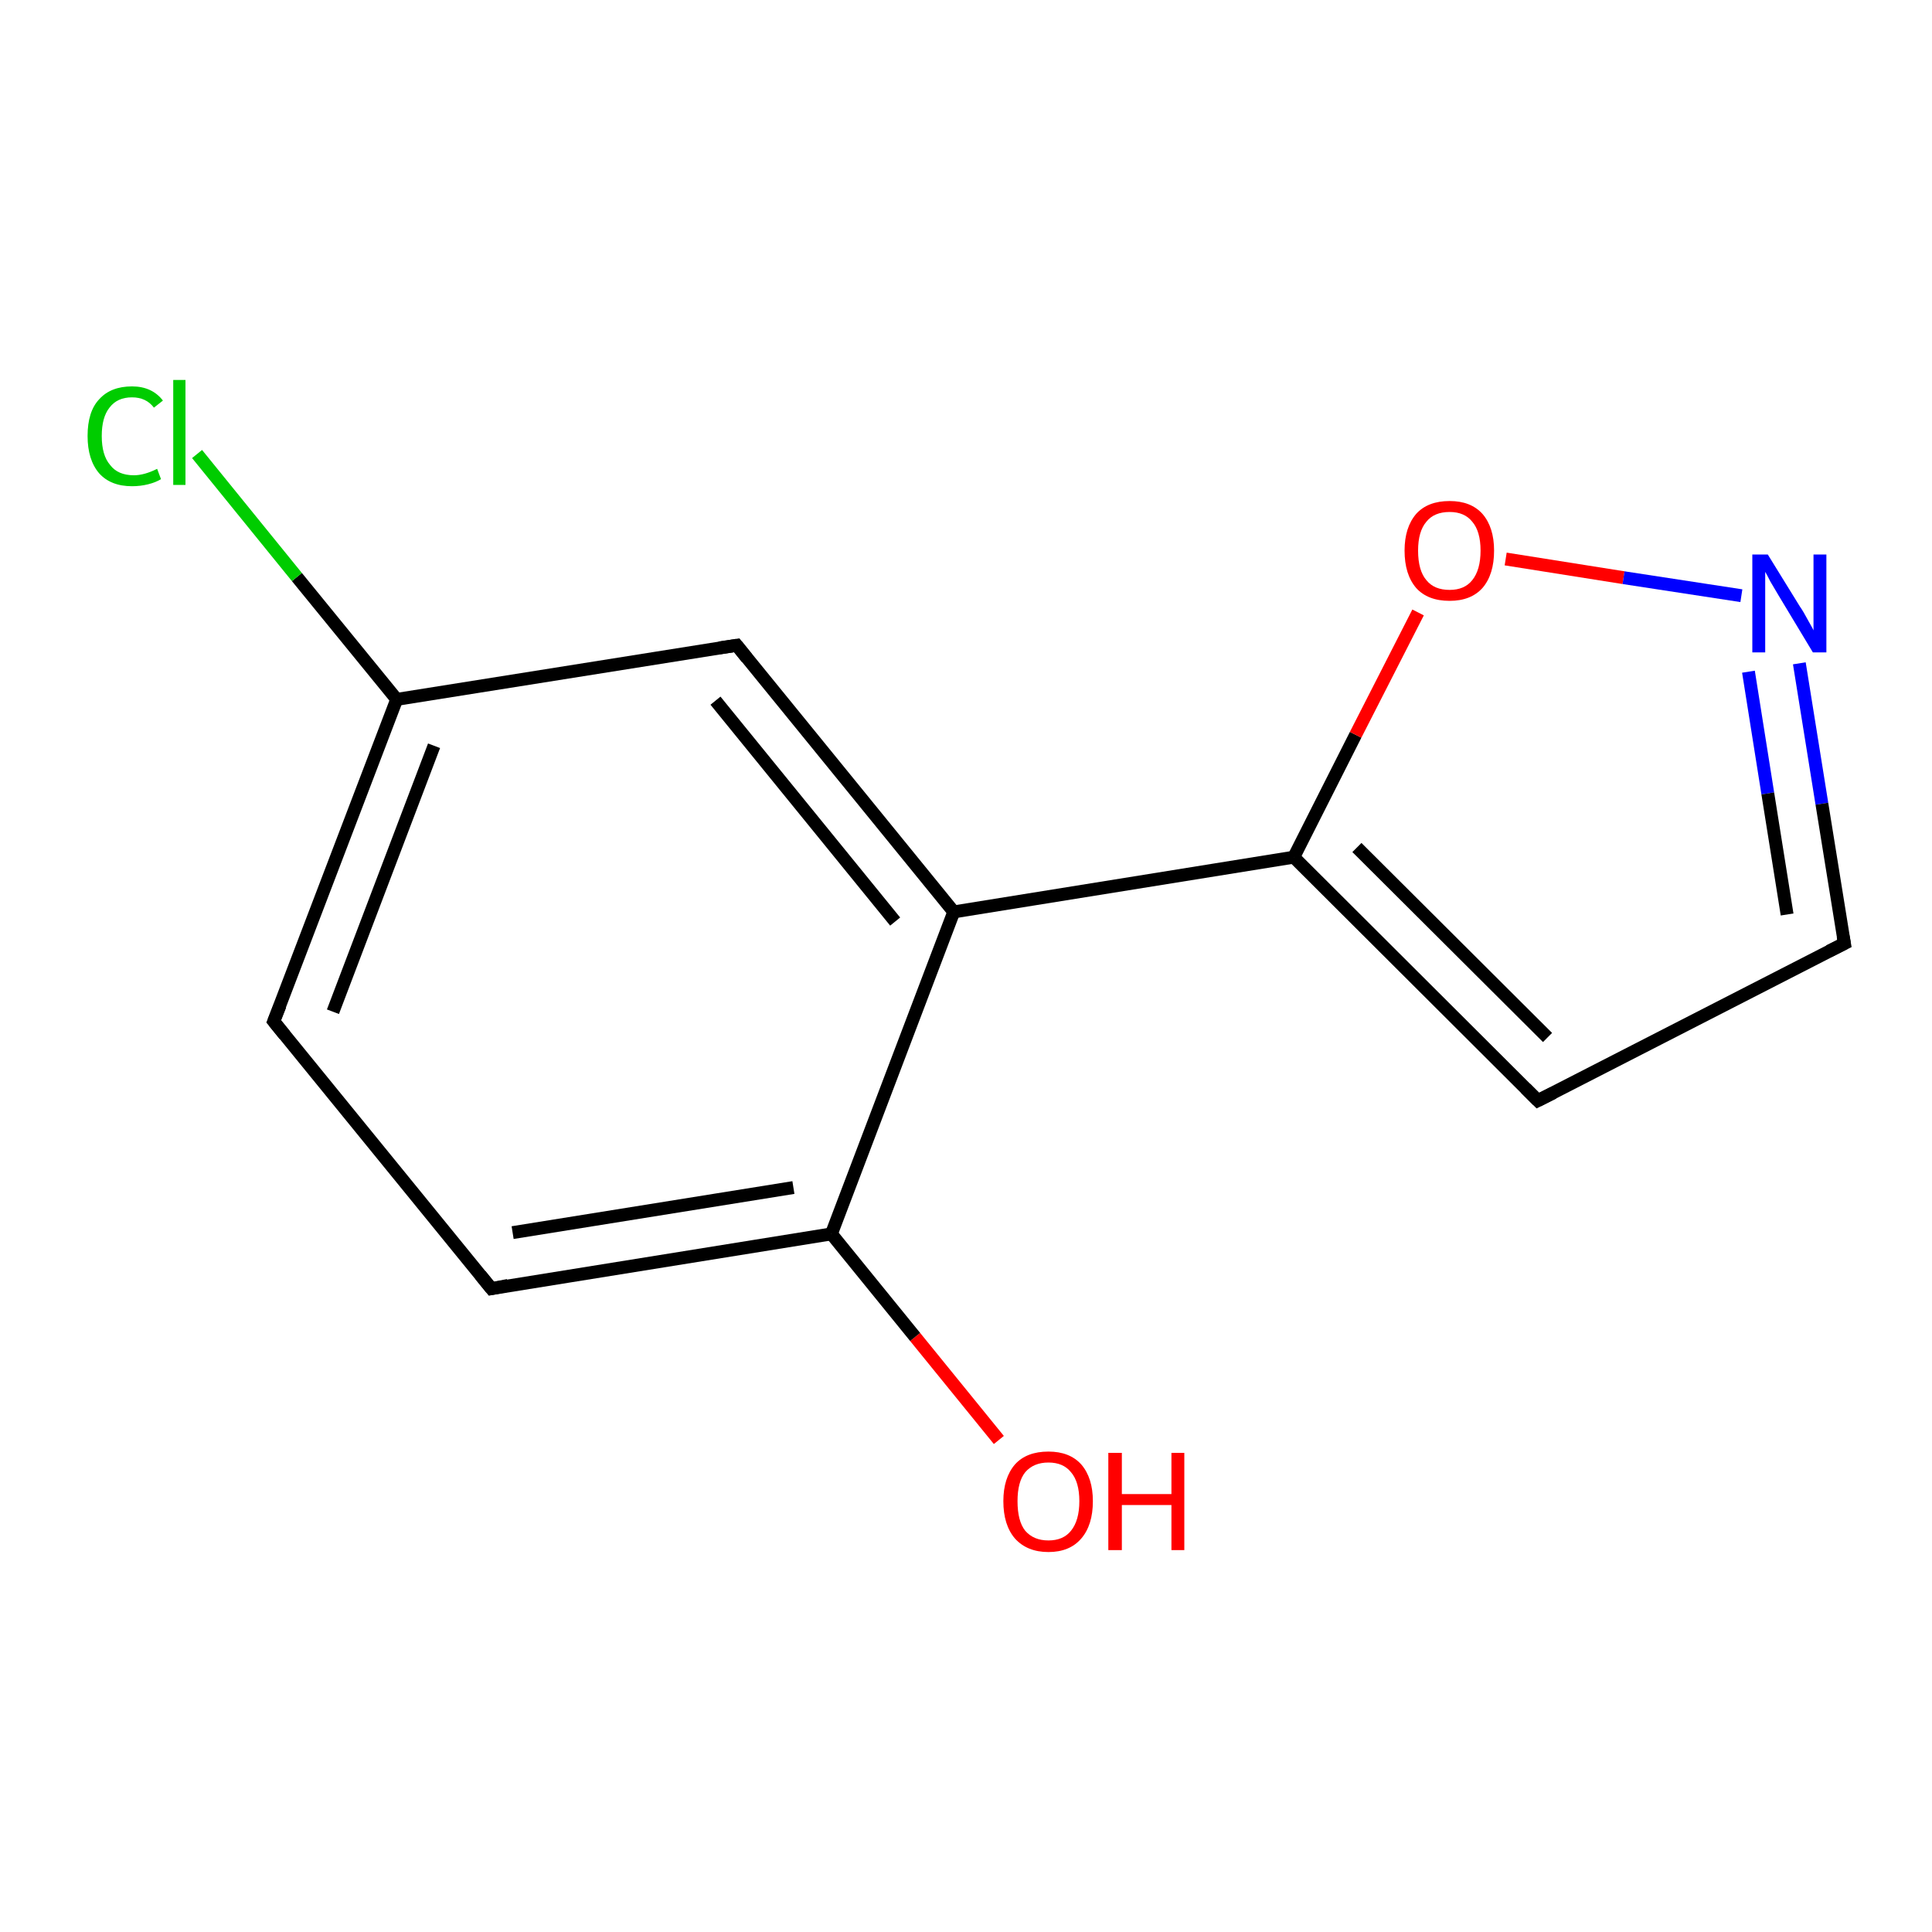 <?xml version='1.0' encoding='iso-8859-1'?>
<svg version='1.1' baseProfile='full'
              xmlns='http://www.w3.org/2000/svg'
                      xmlns:rdkit='http://www.rdkit.org/xml'
                      xmlns:xlink='http://www.w3.org/1999/xlink'
                  xml:space='preserve'
width='300px' height='300px' viewBox='0 0 300 300'>
<!-- END OF HEADER -->
<rect style='opacity:1.0;fill:#FFFFFF;stroke:none' width='300.0' height='300.0' x='0.0' y='0.0'> </rect>
<path class='bond-0 atom-0 atom-1' d='M 155.1,223.6 L 142.1,207.6' style='fill:none;fill-rule:evenodd;stroke:#FF0000;stroke-width:2.0px;stroke-linecap:butt;stroke-linejoin:miter;stroke-opacity:1' />
<path class='bond-0 atom-0 atom-1' d='M 142.1,207.6 L 129.1,191.6' style='fill:none;fill-rule:evenodd;stroke:#000000;stroke-width:2.0px;stroke-linecap:butt;stroke-linejoin:miter;stroke-opacity:1' />
<path class='bond-1 atom-1 atom-2' d='M 129.1,191.6 L 76.3,200.1' style='fill:none;fill-rule:evenodd;stroke:#000000;stroke-width:2.0px;stroke-linecap:butt;stroke-linejoin:miter;stroke-opacity:1' />
<path class='bond-1 atom-1 atom-2' d='M 123.2,184.4 L 79.6,191.4' style='fill:none;fill-rule:evenodd;stroke:#000000;stroke-width:2.0px;stroke-linecap:butt;stroke-linejoin:miter;stroke-opacity:1' />
<path class='bond-2 atom-2 atom-3' d='M 76.3,200.1 L 42.5,158.6' style='fill:none;fill-rule:evenodd;stroke:#000000;stroke-width:2.0px;stroke-linecap:butt;stroke-linejoin:miter;stroke-opacity:1' />
<path class='bond-3 atom-3 atom-4' d='M 42.5,158.6 L 61.6,108.6' style='fill:none;fill-rule:evenodd;stroke:#000000;stroke-width:2.0px;stroke-linecap:butt;stroke-linejoin:miter;stroke-opacity:1' />
<path class='bond-3 atom-3 atom-4' d='M 51.7,157.1 L 67.4,115.8' style='fill:none;fill-rule:evenodd;stroke:#000000;stroke-width:2.0px;stroke-linecap:butt;stroke-linejoin:miter;stroke-opacity:1' />
<path class='bond-4 atom-4 atom-5' d='M 61.6,108.6 L 46.1,89.6' style='fill:none;fill-rule:evenodd;stroke:#000000;stroke-width:2.0px;stroke-linecap:butt;stroke-linejoin:miter;stroke-opacity:1' />
<path class='bond-4 atom-4 atom-5' d='M 46.1,89.6 L 30.6,70.5' style='fill:none;fill-rule:evenodd;stroke:#00CC00;stroke-width:2.0px;stroke-linecap:butt;stroke-linejoin:miter;stroke-opacity:1' />
<path class='bond-5 atom-4 atom-6' d='M 61.6,108.6 L 114.4,100.2' style='fill:none;fill-rule:evenodd;stroke:#000000;stroke-width:2.0px;stroke-linecap:butt;stroke-linejoin:miter;stroke-opacity:1' />
<path class='bond-6 atom-6 atom-7' d='M 114.4,100.2 L 148.1,141.6' style='fill:none;fill-rule:evenodd;stroke:#000000;stroke-width:2.0px;stroke-linecap:butt;stroke-linejoin:miter;stroke-opacity:1' />
<path class='bond-6 atom-6 atom-7' d='M 111.1,108.8 L 139.0,143.1' style='fill:none;fill-rule:evenodd;stroke:#000000;stroke-width:2.0px;stroke-linecap:butt;stroke-linejoin:miter;stroke-opacity:1' />
<path class='bond-7 atom-7 atom-8' d='M 148.1,141.6 L 200.9,133.1' style='fill:none;fill-rule:evenodd;stroke:#000000;stroke-width:2.0px;stroke-linecap:butt;stroke-linejoin:miter;stroke-opacity:1' />
<path class='bond-8 atom-8 atom-9' d='M 200.9,133.1 L 210.5,114.1' style='fill:none;fill-rule:evenodd;stroke:#000000;stroke-width:2.0px;stroke-linecap:butt;stroke-linejoin:miter;stroke-opacity:1' />
<path class='bond-8 atom-8 atom-9' d='M 210.5,114.1 L 220.2,95.1' style='fill:none;fill-rule:evenodd;stroke:#FF0000;stroke-width:2.0px;stroke-linecap:butt;stroke-linejoin:miter;stroke-opacity:1' />
<path class='bond-9 atom-9 atom-10' d='M 233.8,86.8 L 252.1,89.7' style='fill:none;fill-rule:evenodd;stroke:#FF0000;stroke-width:2.0px;stroke-linecap:butt;stroke-linejoin:miter;stroke-opacity:1' />
<path class='bond-9 atom-9 atom-10' d='M 252.1,89.7 L 270.4,92.5' style='fill:none;fill-rule:evenodd;stroke:#0000FF;stroke-width:2.0px;stroke-linecap:butt;stroke-linejoin:miter;stroke-opacity:1' />
<path class='bond-10 atom-10 atom-11' d='M 279.4,103.0 L 282.9,124.8' style='fill:none;fill-rule:evenodd;stroke:#0000FF;stroke-width:2.0px;stroke-linecap:butt;stroke-linejoin:miter;stroke-opacity:1' />
<path class='bond-10 atom-10 atom-11' d='M 282.9,124.8 L 286.4,146.5' style='fill:none;fill-rule:evenodd;stroke:#000000;stroke-width:2.0px;stroke-linecap:butt;stroke-linejoin:miter;stroke-opacity:1' />
<path class='bond-10 atom-10 atom-11' d='M 271.5,104.3 L 274.5,123.2' style='fill:none;fill-rule:evenodd;stroke:#0000FF;stroke-width:2.0px;stroke-linecap:butt;stroke-linejoin:miter;stroke-opacity:1' />
<path class='bond-10 atom-10 atom-11' d='M 274.5,123.2 L 277.5,142.0' style='fill:none;fill-rule:evenodd;stroke:#000000;stroke-width:2.0px;stroke-linecap:butt;stroke-linejoin:miter;stroke-opacity:1' />
<path class='bond-11 atom-11 atom-12' d='M 286.4,146.5 L 238.8,170.9' style='fill:none;fill-rule:evenodd;stroke:#000000;stroke-width:2.0px;stroke-linecap:butt;stroke-linejoin:miter;stroke-opacity:1' />
<path class='bond-12 atom-7 atom-1' d='M 148.1,141.6 L 129.1,191.6' style='fill:none;fill-rule:evenodd;stroke:#000000;stroke-width:2.0px;stroke-linecap:butt;stroke-linejoin:miter;stroke-opacity:1' />
<path class='bond-13 atom-12 atom-8' d='M 238.8,170.9 L 200.9,133.1' style='fill:none;fill-rule:evenodd;stroke:#000000;stroke-width:2.0px;stroke-linecap:butt;stroke-linejoin:miter;stroke-opacity:1' />
<path class='bond-13 atom-12 atom-8' d='M 240.3,161.1 L 210.7,131.6' style='fill:none;fill-rule:evenodd;stroke:#000000;stroke-width:2.0px;stroke-linecap:butt;stroke-linejoin:miter;stroke-opacity:1' />
<path d='M 78.9,199.6 L 76.3,200.1 L 74.6,198.0' style='fill:none;stroke:#000000;stroke-width:2.0px;stroke-linecap:butt;stroke-linejoin:miter;stroke-opacity:1;' />
<path d='M 44.2,160.7 L 42.5,158.6 L 43.5,156.1' style='fill:none;stroke:#000000;stroke-width:2.0px;stroke-linecap:butt;stroke-linejoin:miter;stroke-opacity:1;' />
<path d='M 111.7,100.6 L 114.4,100.2 L 116.0,102.2' style='fill:none;stroke:#000000;stroke-width:2.0px;stroke-linecap:butt;stroke-linejoin:miter;stroke-opacity:1;' />
<path d='M 286.2,145.4 L 286.4,146.5 L 284.0,147.7' style='fill:none;stroke:#000000;stroke-width:2.0px;stroke-linecap:butt;stroke-linejoin:miter;stroke-opacity:1;' />
<path d='M 241.2,169.7 L 238.8,170.9 L 236.9,169.0' style='fill:none;stroke:#000000;stroke-width:2.0px;stroke-linecap:butt;stroke-linejoin:miter;stroke-opacity:1;' />
<path class='atom-0' d='M 155.8 233.1
Q 155.8 229.5, 157.6 227.4
Q 159.4 225.4, 162.8 225.4
Q 166.1 225.4, 167.9 227.4
Q 169.7 229.5, 169.7 233.1
Q 169.7 236.8, 167.9 238.9
Q 166.1 241.0, 162.8 241.0
Q 159.5 241.0, 157.6 238.9
Q 155.8 236.8, 155.8 233.1
M 162.8 239.2
Q 165.1 239.2, 166.3 237.7
Q 167.6 236.1, 167.6 233.1
Q 167.6 230.1, 166.3 228.6
Q 165.1 227.1, 162.8 227.1
Q 160.5 227.1, 159.2 228.6
Q 158.0 230.1, 158.0 233.1
Q 158.0 236.2, 159.2 237.7
Q 160.5 239.2, 162.8 239.2
' fill='#FF0000'/>
<path class='atom-0' d='M 172.1 225.6
L 174.2 225.6
L 174.2 232.0
L 181.9 232.0
L 181.9 225.6
L 183.9 225.6
L 183.9 240.7
L 181.9 240.7
L 181.9 233.7
L 174.2 233.7
L 174.2 240.7
L 172.1 240.7
L 172.1 225.6
' fill='#FF0000'/>
<path class='atom-5' d='M 13.6 67.7
Q 13.6 63.9, 15.4 62.0
Q 17.2 60.0, 20.5 60.0
Q 23.6 60.0, 25.3 62.2
L 23.9 63.3
Q 22.7 61.7, 20.5 61.7
Q 18.2 61.7, 17.0 63.3
Q 15.8 64.8, 15.8 67.7
Q 15.8 70.7, 17.1 72.2
Q 18.3 73.8, 20.8 73.8
Q 22.4 73.8, 24.4 72.8
L 25.0 74.4
Q 24.2 74.9, 23.0 75.2
Q 21.8 75.5, 20.5 75.5
Q 17.2 75.5, 15.4 73.5
Q 13.6 71.4, 13.6 67.7
' fill='#00CC00'/>
<path class='atom-5' d='M 26.9 59.0
L 28.8 59.0
L 28.8 75.3
L 26.9 75.3
L 26.9 59.0
' fill='#00CC00'/>
<path class='atom-9' d='M 218.1 85.5
Q 218.1 81.9, 219.9 79.8
Q 221.7 77.8, 225.1 77.8
Q 228.4 77.8, 230.2 79.8
Q 232.0 81.9, 232.0 85.5
Q 232.0 89.2, 230.2 91.3
Q 228.4 93.3, 225.1 93.3
Q 221.7 93.3, 219.9 91.3
Q 218.1 89.2, 218.1 85.5
M 225.1 91.6
Q 227.4 91.6, 228.6 90.1
Q 229.9 88.5, 229.9 85.5
Q 229.9 82.5, 228.6 81.0
Q 227.4 79.5, 225.1 79.5
Q 222.7 79.5, 221.5 81.0
Q 220.2 82.5, 220.2 85.5
Q 220.2 88.6, 221.5 90.1
Q 222.7 91.6, 225.1 91.6
' fill='#FF0000'/>
<path class='atom-10' d='M 274.5 86.1
L 279.5 94.2
Q 280.0 94.9, 280.8 96.4
Q 281.6 97.8, 281.6 97.9
L 281.6 86.1
L 283.6 86.1
L 283.6 101.3
L 281.5 101.3
L 276.2 92.5
Q 275.6 91.5, 274.9 90.3
Q 274.3 89.1, 274.1 88.8
L 274.1 101.3
L 272.1 101.3
L 272.1 86.1
L 274.5 86.1
' fill='#0000FF'/>
</svg>
